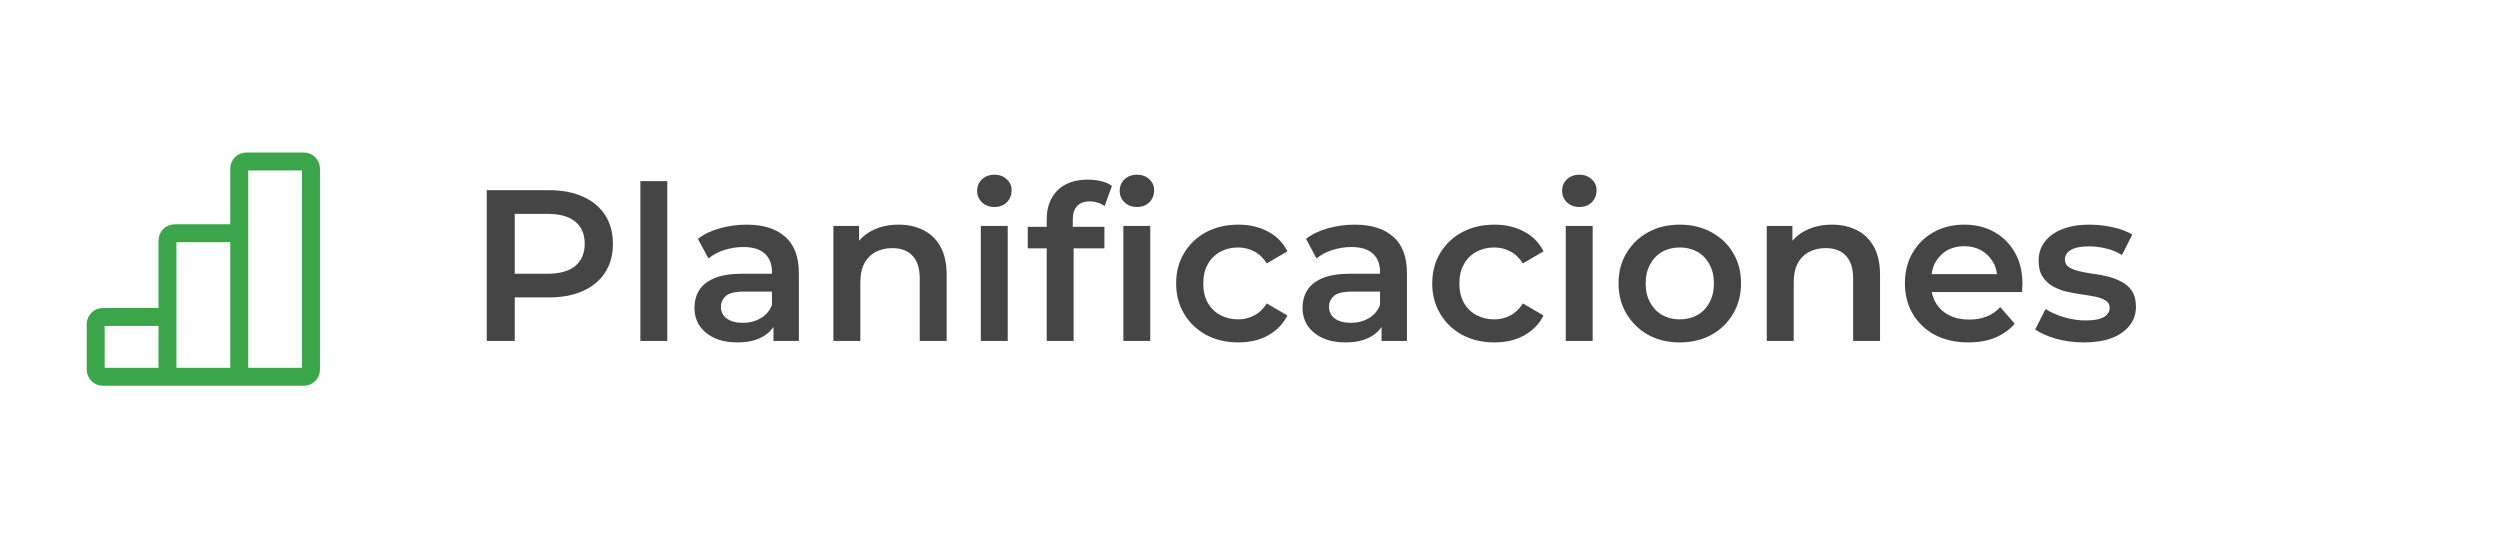 <svg width="209" height="45" viewBox="0 0 209 45" fill="none" xmlns="http://www.w3.org/2000/svg">
<path d="M14 31.5H20M14 31.5V26.5M14 31.5H8.6C8.441 31.5 8.288 31.437 8.176 31.324C8.063 31.212 8 31.059 8 30.9V27.1C8 26.941 8.063 26.788 8.176 26.676C8.288 26.563 8.441 26.5 8.6 26.5H14M20 31.5V19.5M20 31.5H25.4C25.559 31.5 25.712 31.437 25.824 31.324C25.937 31.212 26 31.059 26 30.9V14.1C26 13.941 25.937 13.788 25.824 13.676C25.712 13.563 25.559 13.5 25.4 13.5H20.6C20.441 13.5 20.288 13.563 20.176 13.676C20.063 13.788 20 13.941 20 14.1V19.5M14 26.5V20.1C14 19.941 14.063 19.788 14.176 19.676C14.288 19.563 14.441 19.5 14.6 19.5H20" stroke="#3BA549" stroke-width="1.5"/>
<path d="M40.692 28.5V15.9H45.876C46.992 15.9 47.946 16.08 48.738 16.44C49.542 16.8 50.16 17.316 50.592 17.988C51.024 18.66 51.24 19.458 51.24 20.382C51.24 21.306 51.024 22.104 50.592 22.776C50.16 23.448 49.542 23.964 48.738 24.324C47.946 24.684 46.992 24.864 45.876 24.864H41.988L43.032 23.766V28.5H40.692ZM43.032 24.018L41.988 22.884H45.768C46.8 22.884 47.574 22.668 48.09 22.236C48.618 21.792 48.882 21.174 48.882 20.382C48.882 19.578 48.618 18.96 48.09 18.528C47.574 18.096 46.8 17.88 45.768 17.88H41.988L43.032 16.728V24.018ZM53.536 28.5V15.144H55.786V28.5H53.536ZM64.662 28.5V26.556L64.536 26.142V22.74C64.536 22.08 64.338 21.57 63.942 21.21C63.546 20.838 62.946 20.652 62.142 20.652C61.602 20.652 61.068 20.736 60.54 20.904C60.024 21.072 59.586 21.306 59.226 21.606L58.344 19.968C58.86 19.572 59.472 19.278 60.18 19.086C60.9 18.882 61.644 18.78 62.412 18.78C63.804 18.78 64.878 19.116 65.634 19.788C66.402 20.448 66.786 21.474 66.786 22.866V28.5H64.662ZM61.638 28.626C60.918 28.626 60.288 28.506 59.748 28.266C59.208 28.014 58.788 27.672 58.488 27.24C58.2 26.796 58.056 26.298 58.056 25.746C58.056 25.206 58.182 24.72 58.434 24.288C58.698 23.856 59.124 23.514 59.712 23.262C60.3 23.01 61.08 22.884 62.052 22.884H64.842V24.378H62.214C61.446 24.378 60.93 24.504 60.666 24.756C60.402 24.996 60.27 25.296 60.27 25.656C60.27 26.064 60.432 26.388 60.756 26.628C61.08 26.868 61.53 26.988 62.106 26.988C62.658 26.988 63.15 26.862 63.582 26.61C64.026 26.358 64.344 25.986 64.536 25.494L64.914 26.844C64.698 27.408 64.308 27.846 63.744 28.158C63.192 28.47 62.49 28.626 61.638 28.626ZM75.127 18.78C75.895 18.78 76.579 18.93 77.179 19.23C77.791 19.53 78.271 19.992 78.619 20.616C78.967 21.228 79.141 22.02 79.141 22.992V28.5H76.891V23.28C76.891 22.428 76.687 21.792 76.279 21.372C75.883 20.952 75.325 20.742 74.605 20.742C74.077 20.742 73.609 20.85 73.201 21.066C72.793 21.282 72.475 21.606 72.247 22.038C72.031 22.458 71.923 22.992 71.923 23.64V28.5H69.673V18.888H71.815V21.48L71.437 20.688C71.773 20.076 72.259 19.608 72.895 19.284C73.543 18.948 74.287 18.78 75.127 18.78ZM81.996 28.5V18.888H84.246V28.5H81.996ZM83.129 17.304C82.71 17.304 82.362 17.172 82.085 16.908C81.822 16.644 81.689 16.326 81.689 15.954C81.689 15.57 81.822 15.252 82.085 15C82.362 14.736 82.71 14.604 83.129 14.604C83.549 14.604 83.891 14.73 84.156 14.982C84.431 15.222 84.57 15.528 84.57 15.9C84.57 16.296 84.438 16.632 84.174 16.908C83.909 17.172 83.561 17.304 83.129 17.304ZM87.505 28.5V18.348C87.505 17.34 87.799 16.536 88.387 15.936C88.987 15.324 89.839 15.018 90.943 15.018C91.339 15.018 91.711 15.06 92.059 15.144C92.419 15.228 92.719 15.36 92.959 15.54L92.347 17.232C92.179 17.1 91.987 17.004 91.771 16.944C91.555 16.872 91.333 16.836 91.105 16.836C90.637 16.836 90.283 16.968 90.043 17.232C89.803 17.484 89.683 17.868 89.683 18.384V19.464L89.755 20.472V28.5H87.505ZM85.921 20.76V18.96H92.329V20.76H85.921ZM93.913 28.5V18.888H96.163V28.5H93.913ZM95.047 17.304C94.627 17.304 94.279 17.172 94.003 16.908C93.739 16.644 93.607 16.326 93.607 15.954C93.607 15.57 93.739 15.252 94.003 15C94.279 14.736 94.627 14.604 95.047 14.604C95.467 14.604 95.809 14.73 96.073 14.982C96.349 15.222 96.487 15.528 96.487 15.9C96.487 16.296 96.355 16.632 96.091 16.908C95.827 17.172 95.479 17.304 95.047 17.304ZM103.527 28.626C102.519 28.626 101.619 28.416 100.827 27.996C100.047 27.564 99.435 26.976 98.991 26.232C98.547 25.488 98.325 24.642 98.325 23.694C98.325 22.734 98.547 21.888 98.991 21.156C99.435 20.412 100.047 19.83 100.827 19.41C101.619 18.99 102.519 18.78 103.527 18.78C104.463 18.78 105.285 18.972 105.993 19.356C106.713 19.728 107.259 20.28 107.631 21.012L105.903 22.02C105.615 21.564 105.261 21.228 104.841 21.012C104.433 20.796 103.989 20.688 103.509 20.688C102.957 20.688 102.459 20.808 102.015 21.048C101.571 21.288 101.223 21.636 100.971 22.092C100.719 22.536 100.593 23.07 100.593 23.694C100.593 24.318 100.719 24.858 100.971 25.314C101.223 25.758 101.571 26.1 102.015 26.34C102.459 26.58 102.957 26.7 103.509 26.7C103.989 26.7 104.433 26.592 104.841 26.376C105.261 26.16 105.615 25.824 105.903 25.368L107.631 26.376C107.259 27.096 106.713 27.654 105.993 28.05C105.285 28.434 104.463 28.626 103.527 28.626ZM115.498 28.5V26.556L115.372 26.142V22.74C115.372 22.08 115.174 21.57 114.778 21.21C114.382 20.838 113.782 20.652 112.978 20.652C112.438 20.652 111.904 20.736 111.376 20.904C110.86 21.072 110.422 21.306 110.062 21.606L109.18 19.968C109.696 19.572 110.308 19.278 111.016 19.086C111.736 18.882 112.48 18.78 113.248 18.78C114.64 18.78 115.714 19.116 116.47 19.788C117.238 20.448 117.622 21.474 117.622 22.866V28.5H115.498ZM112.474 28.626C111.754 28.626 111.124 28.506 110.584 28.266C110.044 28.014 109.624 27.672 109.324 27.24C109.036 26.796 108.892 26.298 108.892 25.746C108.892 25.206 109.018 24.72 109.27 24.288C109.534 23.856 109.96 23.514 110.548 23.262C111.136 23.01 111.916 22.884 112.888 22.884H115.678V24.378H113.05C112.282 24.378 111.766 24.504 111.502 24.756C111.238 24.996 111.106 25.296 111.106 25.656C111.106 26.064 111.268 26.388 111.592 26.628C111.916 26.868 112.366 26.988 112.942 26.988C113.494 26.988 113.986 26.862 114.418 26.61C114.862 26.358 115.18 25.986 115.372 25.494L115.75 26.844C115.534 27.408 115.144 27.846 114.58 28.158C114.028 28.47 113.326 28.626 112.474 28.626ZM124.937 28.626C123.929 28.626 123.029 28.416 122.237 27.996C121.457 27.564 120.845 26.976 120.401 26.232C119.957 25.488 119.735 24.642 119.735 23.694C119.735 22.734 119.957 21.888 120.401 21.156C120.845 20.412 121.457 19.83 122.237 19.41C123.029 18.99 123.929 18.78 124.937 18.78C125.873 18.78 126.695 18.972 127.403 19.356C128.123 19.728 128.669 20.28 129.041 21.012L127.313 22.02C127.025 21.564 126.671 21.228 126.251 21.012C125.843 20.796 125.399 20.688 124.919 20.688C124.367 20.688 123.869 20.808 123.425 21.048C122.981 21.288 122.633 21.636 122.381 22.092C122.129 22.536 122.003 23.07 122.003 23.694C122.003 24.318 122.129 24.858 122.381 25.314C122.633 25.758 122.981 26.1 123.425 26.34C123.869 26.58 124.367 26.7 124.919 26.7C125.399 26.7 125.843 26.592 126.251 26.376C126.671 26.16 127.025 25.824 127.313 25.368L129.041 26.376C128.669 27.096 128.123 27.654 127.403 28.05C126.695 28.434 125.873 28.626 124.937 28.626ZM130.898 28.5V18.888H133.148V28.5H130.898ZM132.032 17.304C131.612 17.304 131.264 17.172 130.988 16.908C130.724 16.644 130.592 16.326 130.592 15.954C130.592 15.57 130.724 15.252 130.988 15C131.264 14.736 131.612 14.604 132.032 14.604C132.452 14.604 132.794 14.73 133.058 14.982C133.334 15.222 133.472 15.528 133.472 15.9C133.472 16.296 133.34 16.632 133.076 16.908C132.812 17.172 132.464 17.304 132.032 17.304ZM140.421 28.626C139.437 28.626 138.561 28.416 137.793 27.996C137.025 27.564 136.419 26.976 135.975 26.232C135.531 25.488 135.309 24.642 135.309 23.694C135.309 22.734 135.531 21.888 135.975 21.156C136.419 20.412 137.025 19.83 137.793 19.41C138.561 18.99 139.437 18.78 140.421 18.78C141.417 18.78 142.299 18.99 143.067 19.41C143.847 19.83 144.453 20.406 144.885 21.138C145.329 21.87 145.551 22.722 145.551 23.694C145.551 24.642 145.329 25.488 144.885 26.232C144.453 26.976 143.847 27.564 143.067 27.996C142.299 28.416 141.417 28.626 140.421 28.626ZM140.421 26.7C140.973 26.7 141.465 26.58 141.897 26.34C142.329 26.1 142.665 25.752 142.905 25.296C143.157 24.84 143.283 24.306 143.283 23.694C143.283 23.07 143.157 22.536 142.905 22.092C142.665 21.636 142.329 21.288 141.897 21.048C141.465 20.808 140.979 20.688 140.439 20.688C139.887 20.688 139.395 20.808 138.963 21.048C138.543 21.288 138.207 21.636 137.955 22.092C137.703 22.536 137.577 23.07 137.577 23.694C137.577 24.306 137.703 24.84 137.955 25.296C138.207 25.752 138.543 26.1 138.963 26.34C139.395 26.58 139.881 26.7 140.421 26.7ZM153.157 18.78C153.925 18.78 154.609 18.93 155.209 19.23C155.821 19.53 156.301 19.992 156.649 20.616C156.997 21.228 157.171 22.02 157.171 22.992V28.5H154.921V23.28C154.921 22.428 154.717 21.792 154.309 21.372C153.913 20.952 153.355 20.742 152.635 20.742C152.107 20.742 151.639 20.85 151.231 21.066C150.823 21.282 150.505 21.606 150.277 22.038C150.061 22.458 149.953 22.992 149.953 23.64V28.5H147.703V18.888H149.845V21.48L149.467 20.688C149.803 20.076 150.289 19.608 150.925 19.284C151.573 18.948 152.317 18.78 153.157 18.78ZM164.56 28.626C163.492 28.626 162.556 28.416 161.752 27.996C160.96 27.564 160.342 26.976 159.898 26.232C159.466 25.488 159.25 24.642 159.25 23.694C159.25 22.734 159.46 21.888 159.88 21.156C160.312 20.412 160.9 19.83 161.644 19.41C162.4 18.99 163.258 18.78 164.218 18.78C165.154 18.78 165.988 18.984 166.72 19.392C167.452 19.8 168.028 20.376 168.448 21.12C168.868 21.864 169.078 22.74 169.078 23.748C169.078 23.844 169.072 23.952 169.06 24.072C169.06 24.192 169.054 24.306 169.042 24.414H161.032V22.92H167.854L166.972 23.388C166.984 22.836 166.87 22.35 166.63 21.93C166.39 21.51 166.06 21.18 165.64 20.94C165.232 20.7 164.758 20.58 164.218 20.58C163.666 20.58 163.18 20.7 162.76 20.94C162.352 21.18 162.028 21.516 161.788 21.948C161.56 22.368 161.446 22.866 161.446 23.442V23.802C161.446 24.378 161.578 24.888 161.842 25.332C162.106 25.776 162.478 26.118 162.958 26.358C163.438 26.598 163.99 26.718 164.614 26.718C165.154 26.718 165.64 26.634 166.072 26.466C166.504 26.298 166.888 26.034 167.224 25.674L168.43 27.06C167.998 27.564 167.452 27.954 166.792 28.23C166.144 28.494 165.4 28.626 164.56 28.626ZM174.21 28.626C173.406 28.626 172.632 28.524 171.888 28.32C171.156 28.104 170.574 27.846 170.142 27.546L171.006 25.836C171.438 26.112 171.954 26.34 172.554 26.52C173.154 26.7 173.754 26.79 174.354 26.79C175.062 26.79 175.572 26.694 175.884 26.502C176.208 26.31 176.37 26.052 176.37 25.728C176.37 25.464 176.262 25.266 176.046 25.134C175.83 24.99 175.548 24.882 175.2 24.81C174.852 24.738 174.462 24.672 174.03 24.612C173.61 24.552 173.184 24.474 172.752 24.378C172.332 24.27 171.948 24.12 171.6 23.928C171.252 23.724 170.97 23.454 170.754 23.118C170.538 22.782 170.43 22.338 170.43 21.786C170.43 21.174 170.604 20.646 170.952 20.202C171.3 19.746 171.786 19.398 172.41 19.158C173.046 18.906 173.796 18.78 174.66 18.78C175.308 18.78 175.962 18.852 176.622 18.996C177.282 19.14 177.828 19.344 178.26 19.608L177.396 21.318C176.94 21.042 176.478 20.856 176.01 20.76C175.554 20.652 175.098 20.598 174.642 20.598C173.958 20.598 173.448 20.7 173.112 20.904C172.788 21.108 172.626 21.366 172.626 21.678C172.626 21.966 172.734 22.182 172.95 22.326C173.166 22.47 173.448 22.584 173.796 22.668C174.144 22.752 174.528 22.824 174.948 22.884C175.38 22.932 175.806 23.01 176.226 23.118C176.646 23.226 177.03 23.376 177.378 23.568C177.738 23.748 178.026 24.006 178.242 24.342C178.458 24.678 178.566 25.116 178.566 25.656C178.566 26.256 178.386 26.778 178.026 27.222C177.678 27.666 177.18 28.014 176.532 28.266C175.884 28.506 175.11 28.626 174.21 28.626Z" fill="#454545"/>
</svg>
